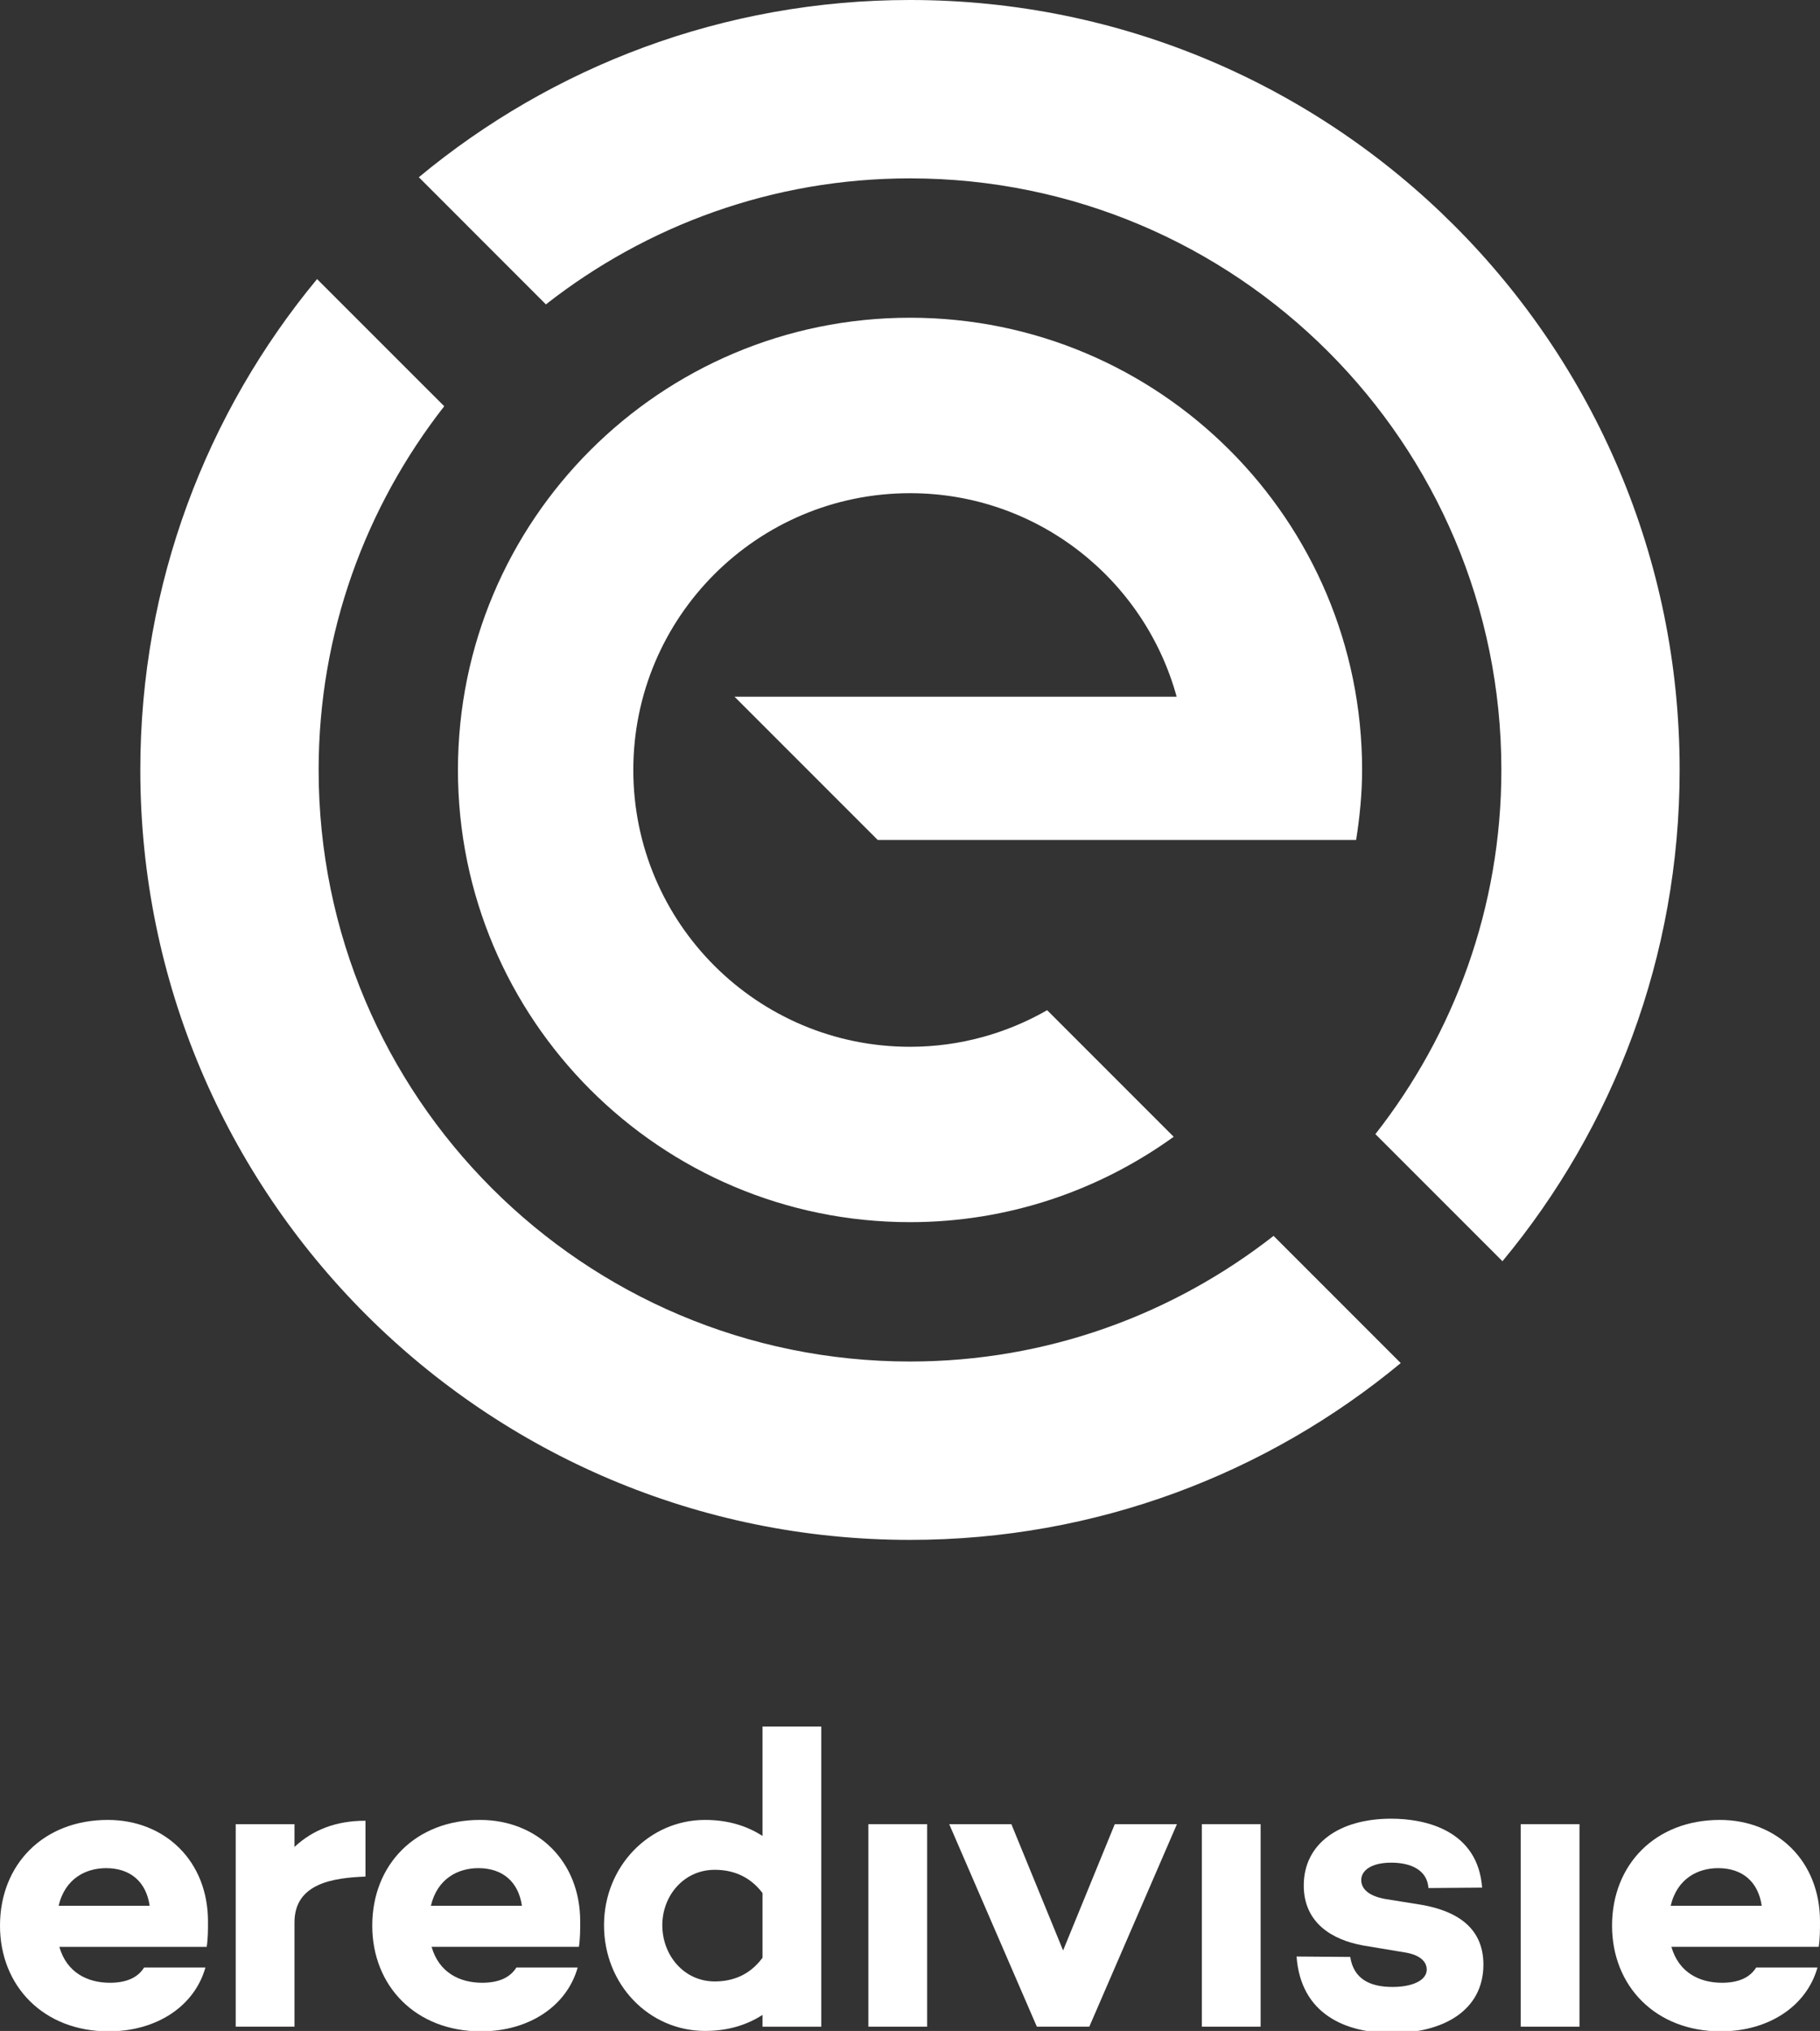<?xml version="1.0" encoding="utf-8"?>
<!-- Generator: Adobe Illustrator 25.2.1, SVG Export Plug-In . SVG Version: 6.00 Build 0)  -->
<svg version="1.1" id="Laag_1" xmlns="http://www.w3.org/2000/svg" xmlns:xlink="http://www.w3.org/1999/xlink" x="0px" y="0px"
	 viewBox="0 0 382.13 426.29" style="enable-background:new 0 0 382.13 426.29;" xml:space="preserve">
<rect x="0" y="0" width="382.13" height="426.29" fill="#333333" stroke="none"/>
<style type="text/css">
	.st0{fill:#FFFFFF;}
</style>
<g>
	<g>
		<path class="st0" d="M285.99,161.61c0-52.42-42.5-94.92-94.92-94.92s-94.92,42.5-94.92,94.92c0,52.42,42.5,94.92,94.92,94.92
			c20.69,0,39.77-6.69,55.36-17.92l-26.57-26.57c-8.49,4.86-18.3,7.68-28.79,7.68c-32.09,0-58.1-26.01-58.1-58.1
			s26.01-58.1,58.1-58.1c26.75,0,49.23,18.11,55.98,42.72h-92.83l30.07,30.07h100.44l-0.03-0.03h0.04
			C285.49,171.47,285.99,166.6,285.99,161.61z"/>
		<g>
			<path class="st0" d="M267.4,259.41c-21.07,16.47-47.52,26.37-76.33,26.37c-68.58,0-124.17-55.59-124.17-124.17
				c0-28.81,9.9-55.27,26.37-76.34L66.57,58.58C43.4,86.55,29.46,122.45,29.46,161.61c0,89.25,72.35,161.61,161.61,161.61
				c39.16,0,75.06-13.94,103.03-37.11L267.4,259.41z"/>
			<path class="st0" d="M114.62,63.89c21.09-16.52,47.58-26.45,76.44-26.45c68.58,0,124.17,55.59,124.17,124.17
				c0,28.86-9.93,55.36-26.45,76.44l26.68,26.68c23.22-27.98,37.2-63.92,37.2-103.13C352.67,72.35,280.32,0,191.07,0
				c-39.21,0-75.14,13.98-103.13,37.2L114.62,63.89z"/>
		</g>
	</g>
	<g>
		<g>
			<path class="st0" d="M61.83,382.89H49.49v42.51h12.34v-21.88c0-8.29,8.25-9.36,14.91-9.63v-11.72c-6.3,0-11.09,1.95-14.91,5.5
				V382.89z"/>
			<path class="st0" d="M160.1,385.37c-3.28-2.13-7.28-3.37-12.07-3.37c-11.72,0-21.21,9.76-21.21,22.1
				c0,12.51,9.5,22.19,21.21,22.19c4.79,0,8.79-1.24,12.07-3.37v2.49h12.34v-63.01H160.1V385.37z M160.1,410.93
				c-2.75,3.73-6.39,4.97-10.03,4.97c-6.48,0-11.01-5.5-11.01-11.8c0-6.21,4.53-11.63,11.01-11.63c3.64,0,7.28,1.24,10.03,4.88
				V410.93z"/>
			<rect x="182.32" y="382.89" class="st0" width="12.34" height="42.51"/>
			<polygon class="st0" points="223.21,409.4 212.35,382.89 199.3,382.89 217.7,425.4 228.71,425.4 247.11,382.89 234.06,382.89 			
				"/>
			<rect x="252.34" y="382.89" class="st0" width="12.34" height="42.51"/>
			<path class="st0" d="M298.59,399.84l-7.72-1.24c-3.91-0.71-5.06-2.4-5.06-3.99c0-1.95,2.04-3.64,6.3-3.64
				c4.08,0,7.54,1.51,7.81,5.33l11.27-0.09c-0.89-11.98-11.8-14.47-19.08-14.47c-10.92,0-18.37,5.24-18.37,14.02
				c0,7.9,6.04,11.45,12.51,12.6l9.05,1.51c2.84,0.53,4.26,1.86,4.26,3.55c0,2.22-2.93,3.64-7.19,3.64c-4.88,0-8.17-1.78-8.87-6.3
				l-11.27-0.09c0.89,12.07,10.21,16.06,20.06,16.06c10.83,0,19.17-4.79,19.17-14.38C311.45,404.37,305.51,401.08,298.59,399.84z"/>
			<rect x="319.29" y="382.89" class="st0" width="12.34" height="42.51"/>
			<path class="st0" d="M22.63,382C9.05,382,0,391.41,0,404.19c0,12.69,9.14,22.19,22.81,22.19c10.03,0,18.02-5.24,20.32-13.4H30.26
				c-1.33,2.13-3.73,3.2-7.19,3.2c-4.67,0-9.06-2.11-10.61-7.54H43.4c0.27-1.78,0.27-3.55,0.27-5.33
				C43.67,390.61,34.61,382,22.63,382z M12.31,400.02c1.37-5.82,5.82-7.9,9.97-7.9c5.15,0,8.43,2.93,9.14,7.9L12.31,400.02z"/>
			<path class="st0" d="M100.79,382c-13.58,0-22.63,9.41-22.63,22.19c0,12.69,9.14,22.19,22.81,22.19c10.03,0,18.02-5.24,20.32-13.4
				h-12.87c-1.33,2.13-3.73,3.2-7.19,3.2c-4.67,0-9.06-2.11-10.61-7.54h30.93c0.27-1.78,0.27-3.55,0.27-5.33
				C121.82,390.61,112.77,382,100.79,382z M90.47,400.02c1.38-5.82,5.82-7.9,9.97-7.9c5.15,0,8.43,2.93,9.14,7.9L90.47,400.02z"/>
			<path class="st0" d="M382.13,403.3c0-12.69-9.05-21.3-21.03-21.3c-13.58,0-22.63,9.41-22.63,22.19
				c0,12.69,9.14,22.19,22.81,22.19c10.03,0,18.02-5.24,20.32-13.4h-12.87c-1.33,2.13-3.73,3.2-7.19,3.2
				c-4.67,0-9.06-2.11-10.61-7.54h30.93C382.13,406.85,382.13,405.08,382.13,403.3z M350.78,400.02c1.37-5.82,5.82-7.9,9.97-7.9
				c5.15,0,8.43,2.93,9.14,7.9L350.78,400.02z"/>
		</g>
	</g>
</g>
</svg>
